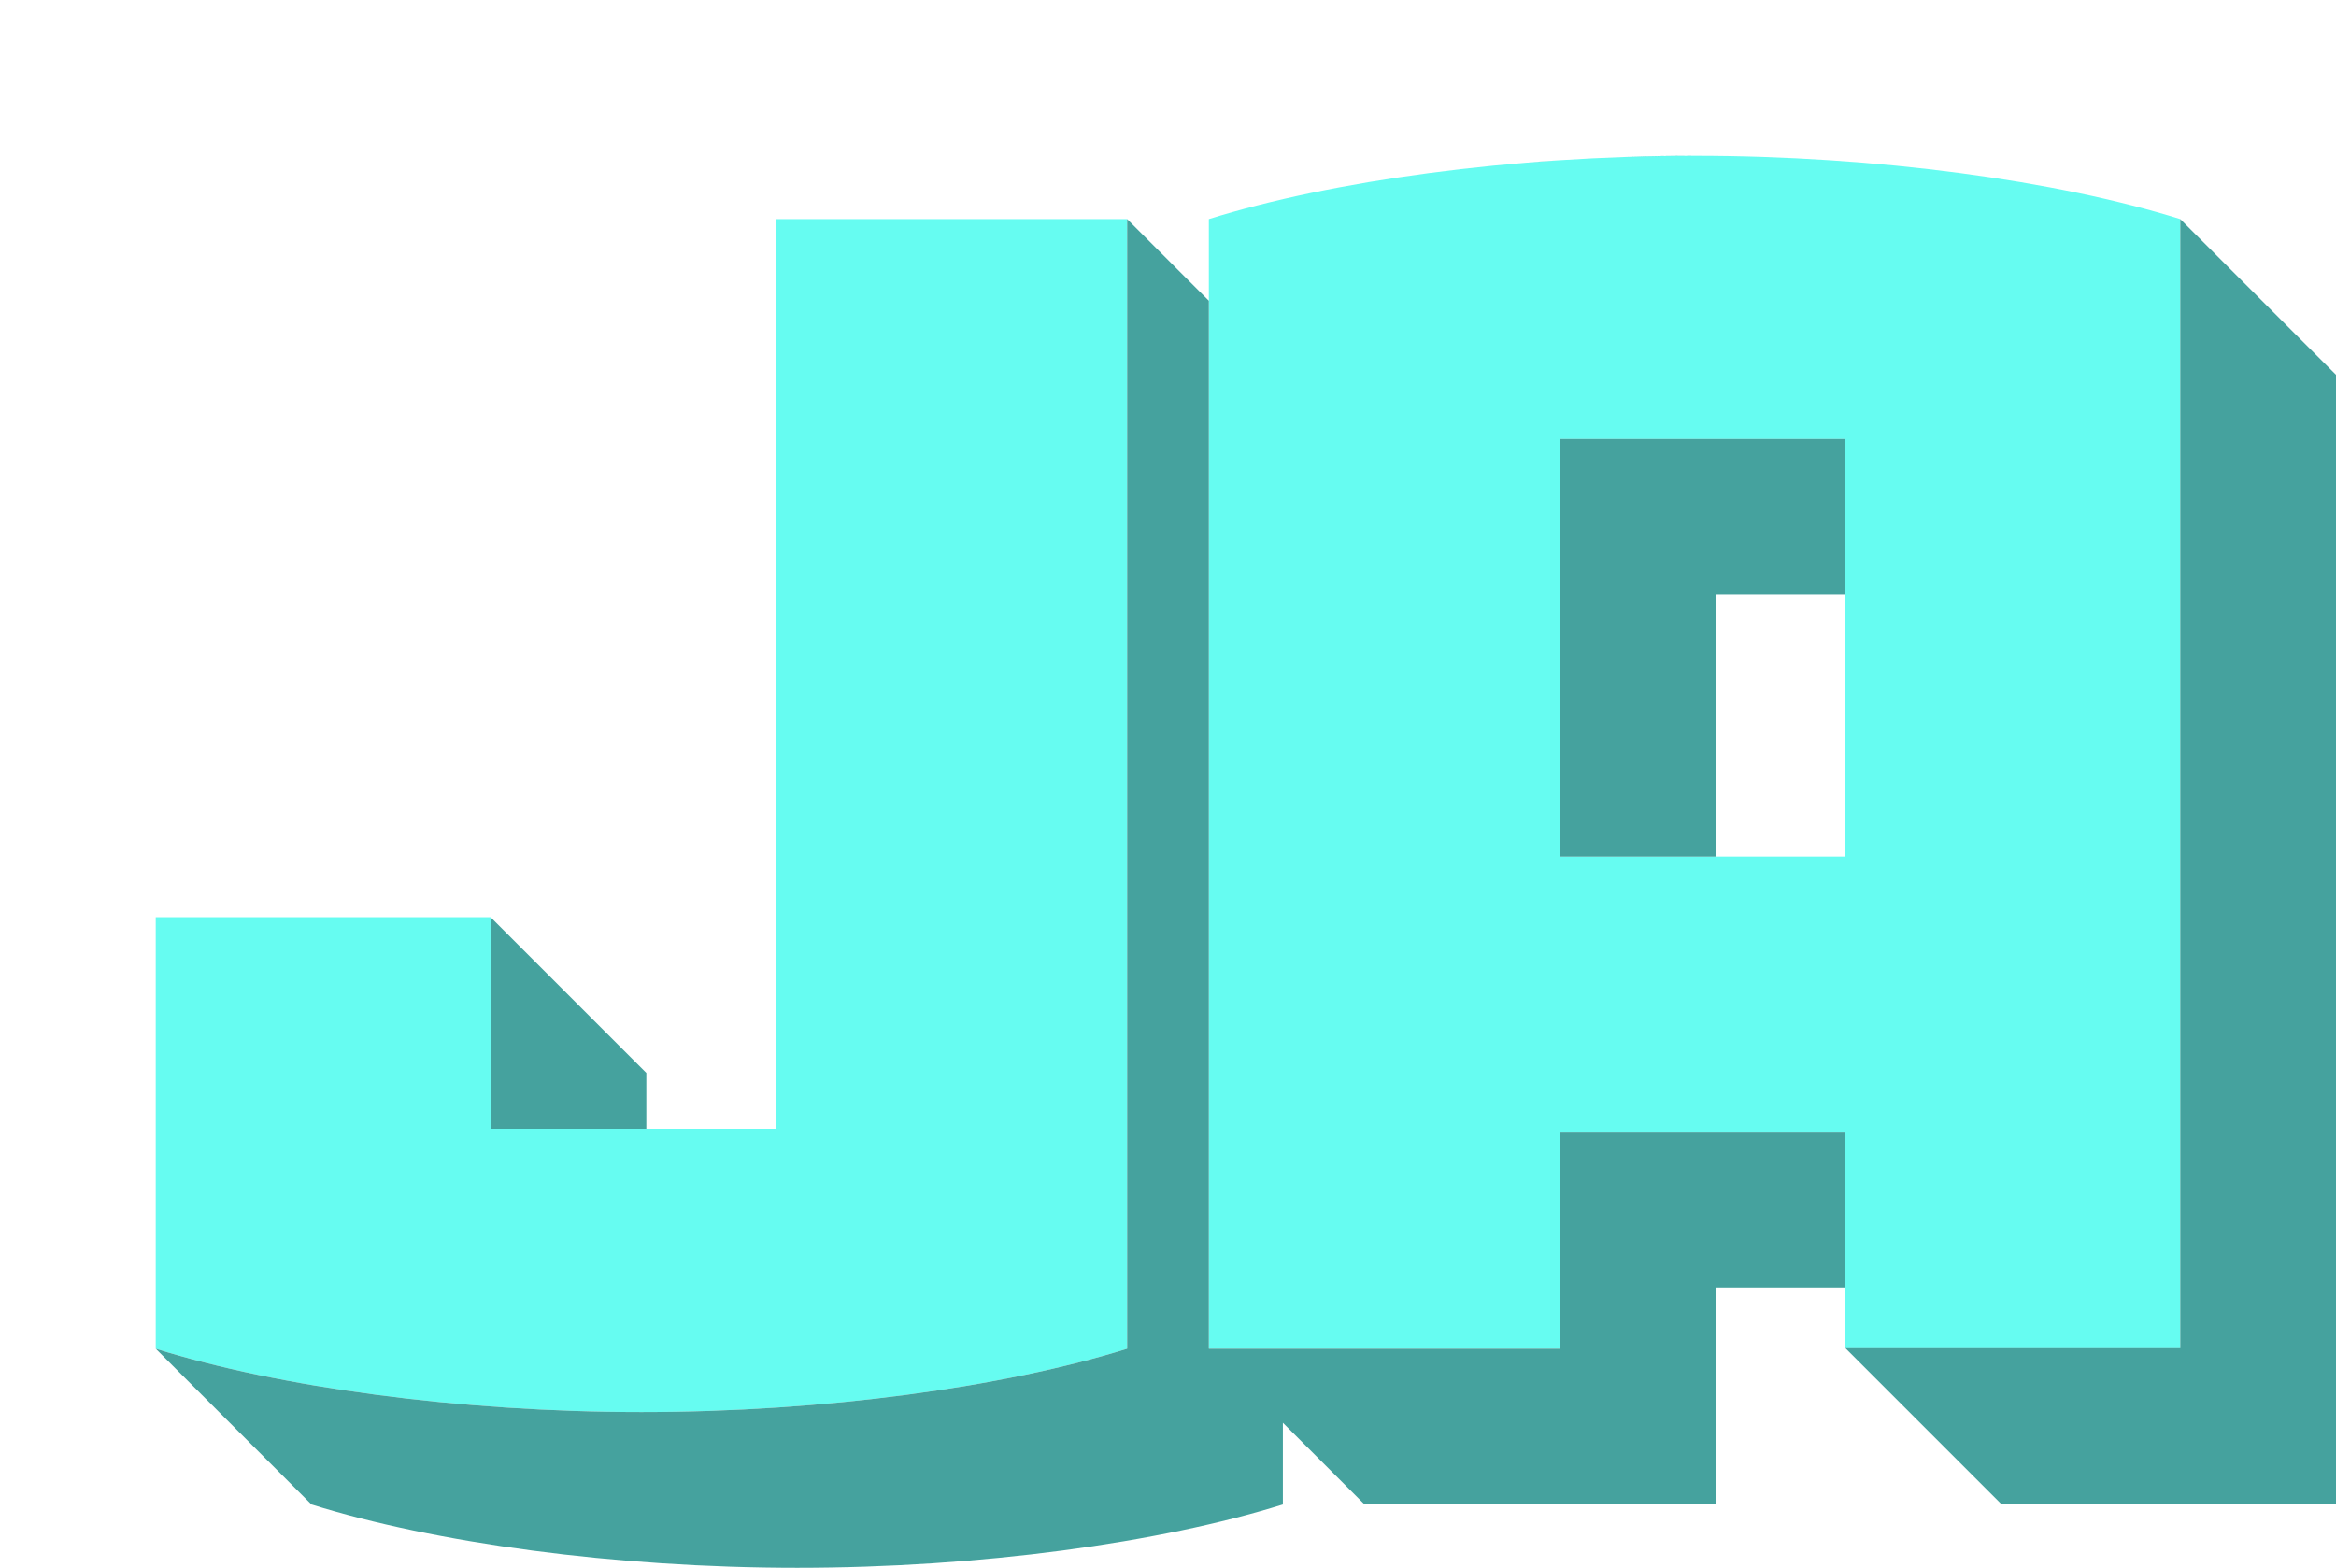 <svg viewBox="0 0 450 302" xmlns="http://www.w3.org/2000/svg"><path d="m217.13 259.8c-23.63 7.39-58.44 12.2-93.56 12.2s-69.94-4.81-93.57-12.2v-83.12h64.51v40.76h54.92v-175.24h67.7z" fill="#66fcf1"/><path d="m326.43 30c-35.12 0-69.93 4.81-93.56 12.2v217.6h67.7v-41.8h54.92v41.72h64.51v-217.52c-23.63-7.39-58.44-12.2-93.57-12.2zm29.06 135h-54.92v-80.44h54.92z" fill="#66fcf1"/><g fill="#45a29e"><path d="m124.51 217.44v-10.76l-30-30v40.76z"/><path d="m326.43 30q-6.58 0-13.13.22 6.54-.21 13.13-.22z"/><path d="m306.78 30.49c2.17-.1 4.34-.2 6.52-.27-2.18.07-4.3.17-6.52.27z"/><path d="m300.57 84.56v80.45h30v-50.45h24.92v-30z"/><path d="m420 42.2v83.12 134.37h-64.51l30 30h64.51v-134.37-83.12z"/><path d="m355.49 218h-54.92v41.8h-67.7v-201.86l-15.74-15.74v217.6c-23.63 7.39-58.44 12.2-93.56 12.2s-69.94-4.81-93.57-12.2l30 30c23.63 7.39 58.44 12.2 93.57 12.2s69.93-4.81 93.56-12.2v-15.74l15.74 15.74h67.7v-41.8h24.92z"/><path d="m293.93 31.34c2.11-.17 4.25-.33 6.39-.47-2.14.13-4.32.3-6.39.47z"/></g></svg>